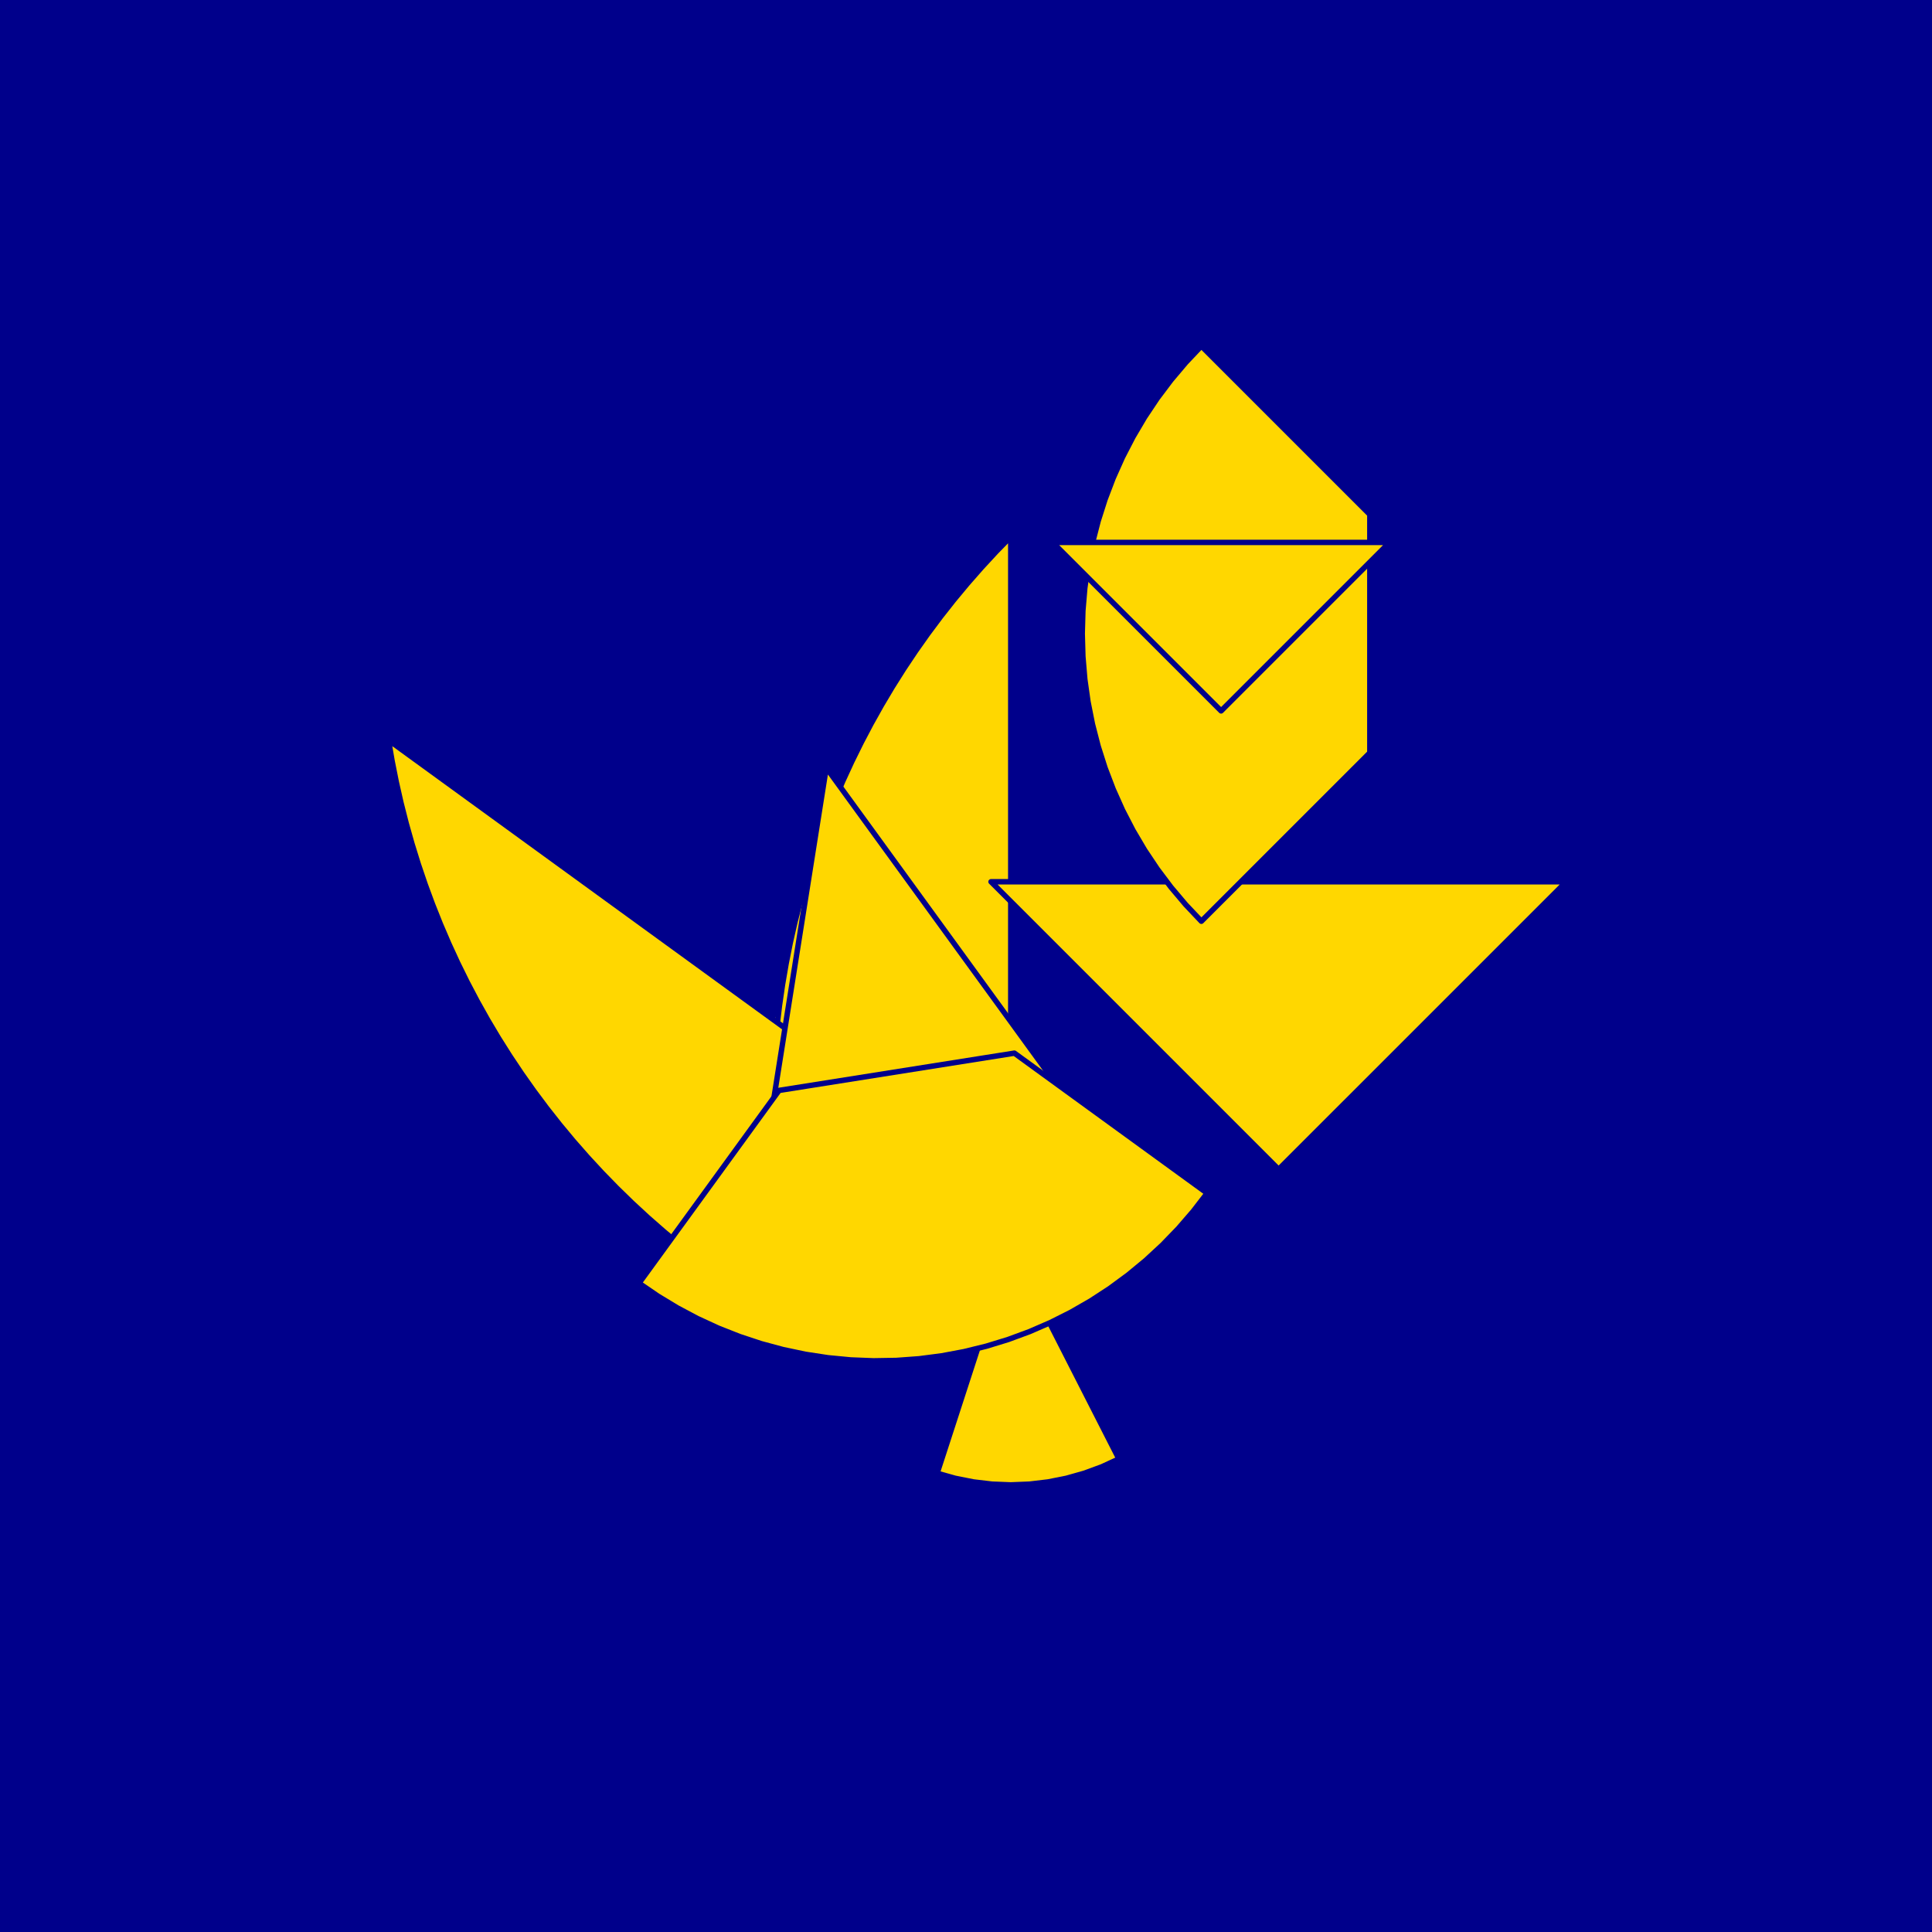 <?xml version="1.0" encoding="utf-8" standalone="no"?>
<!DOCTYPE svg PUBLIC "-//W3C//DTD SVG 1.1//EN" "http://www.w3.org/TR/2001/REC-SVG-20010904/DTD/svg11.dtd">
<svg width="10cm" height="10cm" viewBox="0 0 378 378" overflow="hidden"
 version="1.1" xmlns="http://www.w3.org/2000/svg"  xmlns:xlink="http://www.w3.org/1999/xlink">
<!--fond  (Utilisateur) -->
<g  stroke-linejoin="round" >
<polygon fill="rgb(0,0,139)" points="0,0,0,378,378,378,378,0"/>
</g>
<!--tangram  (Utilisateur) -->
<g stroke="rgb(0,0,139)" stroke-width="1.063" stroke-linejoin="round" >
<path d="M188.434 226.859 L167.271 185.323 L164.077 187.112 L161.034 189.145 L158.16 191.411 L155.472 193.896 L152.987 196.584
 L150.721 199.458 L148.688 202.502 L146.899 205.695 L145.367 209.019 L144.1 212.453z" fill="rgb(255,215,0)"/>
</g>
<g stroke="rgb(0,0,139)" stroke-width="1.063" stroke-linejoin="round" >
<path d="M197.758 243.905 L183.352 288.24 L186.875 289.234 L190.465 289.948 L194.1 290.378 L197.758 290.522 L201.415 290.378
 L205.05 289.948 L208.64 289.234 L212.163 288.24 L215.597 286.973 L218.921 285.441z" fill="rgb(255,215,0)"/>
</g>
<g stroke="rgb(0,0,139)" stroke-width="1.063" stroke-linejoin="round" >
<path d="M197.758 217.535 L197.758 104.994 L194.85 107.978 L192.022 111.038 L189.275 114.171 L186.61 117.374 L184.031 120.646
 L181.538 123.985 L179.133 127.387 L176.818 130.852 L174.595 134.375 L172.465 137.956 L170.429 141.592 L168.489 145.279
 L166.646 149.016 L164.901 152.8 L163.257 156.628 L161.713 160.498 L160.27 164.407 L158.931 168.353 L157.696 172.332
 L156.565 176.342 L155.539 180.381 L154.619 184.445 L153.806 188.531 L153.101 192.637 L152.503 196.761 L152.013 200.899
 L151.632 205.048 L151.36 209.206 L151.196 213.369 L151.141 217.535z" fill="rgb(255,215,0)"/>
</g>
<g stroke="rgb(0,0,139)" stroke-width="1.063" stroke-linejoin="round" >
<path d="M167.057 210.943 L76.009 144.792 L76.715 148.899 L77.528 152.986 L78.447 157.049 L79.473 161.088 L80.604 165.098
 L81.839 169.077 L83.179 173.023 L84.621 176.932 L86.165 180.802 L87.81 184.63 L89.554 188.414 L91.397 192.151
 L93.337 195.838 L95.373 199.474 L97.503 203.054 L99.727 206.578 L102.041 210.043 L104.446 213.445 L106.939 216.784
 L109.519 220.056 L112.183 223.26 L114.93 226.392 L117.758 229.452 L120.666 232.436 L123.65 235.344 L126.71 238.172
 L129.843 240.919 L133.046 243.584 L136.318 246.163 L139.657 248.656z" fill="rgb(255,215,0)"/>
</g>
<g stroke="rgb(0,0,139)" stroke-width="1.063" stroke-linejoin="round" >
<path d="M149.21 228.79 L227.81 241.238 L161.659 150.19z" fill="rgb(255,215,0)"/>
</g>
<g stroke="rgb(0,0,139)" stroke-width="1.063" stroke-linejoin="round" >
<path d="M250.167 228.79 L306.438 172.519 L193.896 172.519z" fill="rgb(255,215,0)"/>
</g>
<g stroke="rgb(0,0,139)" stroke-width="1.063" stroke-linejoin="round" >
<path d="M235.051 180.242 L268.013 147.28 L268.013 100.663 L235.051 67.701 L231.984 70.944 L229.104 74.355 L226.42 77.921 L223.94 81.633 L221.672 85.478
 L219.623 89.444 L217.8 93.518 L216.208 97.688 L214.853 101.941 L213.738 106.263 L212.867 110.641 L212.243 115.061
 L211.868 119.51 L211.743 123.972 L211.868 128.434 L212.243 132.881 L212.867 137.302 L213.738 141.679 L214.853 146.002
 L216.208 150.255 L217.8 154.425 L219.623 158.5 L221.672 162.465 L223.94 166.31 L226.42 170.022 L229.104 173.588
 L231.984 176.999 L235.051 180.242z" fill="rgb(255,215,0)"/>
</g>
<g stroke="rgb(0,0,139)" stroke-width="1.063" stroke-linejoin="round" >
<path d="M236.182 233.451 L198.469 206.051 L152.426 213.343 L125.026 251.056 L128.709 253.578 L132.528 255.889 L136.471 257.982 L140.525 259.851 L144.677 261.489
 L148.914 262.893 L153.224 264.056 L157.592 264.976 L162.004 265.649 L166.448 266.075 L170.908 266.25 L175.371 266.175
 L179.823 265.849 L184.25 265.275 L188.637 264.453 L192.972 263.387 L197.24 262.079 L201.428 260.534 L205.523 258.757
 L209.511 256.753 L213.381 254.528 L217.12 252.09 L220.717 249.446 L224.159 246.604 L227.437 243.574 L230.54 240.365
 L233.458 236.987 L236.182 233.451z" fill="rgb(255,215,0)"/>
</g>
<g stroke="rgb(0,0,139)" stroke-width="1.063" stroke-linejoin="round" >
<path d="M238.912 106.125 L271.875 106.125 L238.912 139.088 L205.95 106.125z" fill="rgb(255,215,0)"/>
</g>
</svg>
